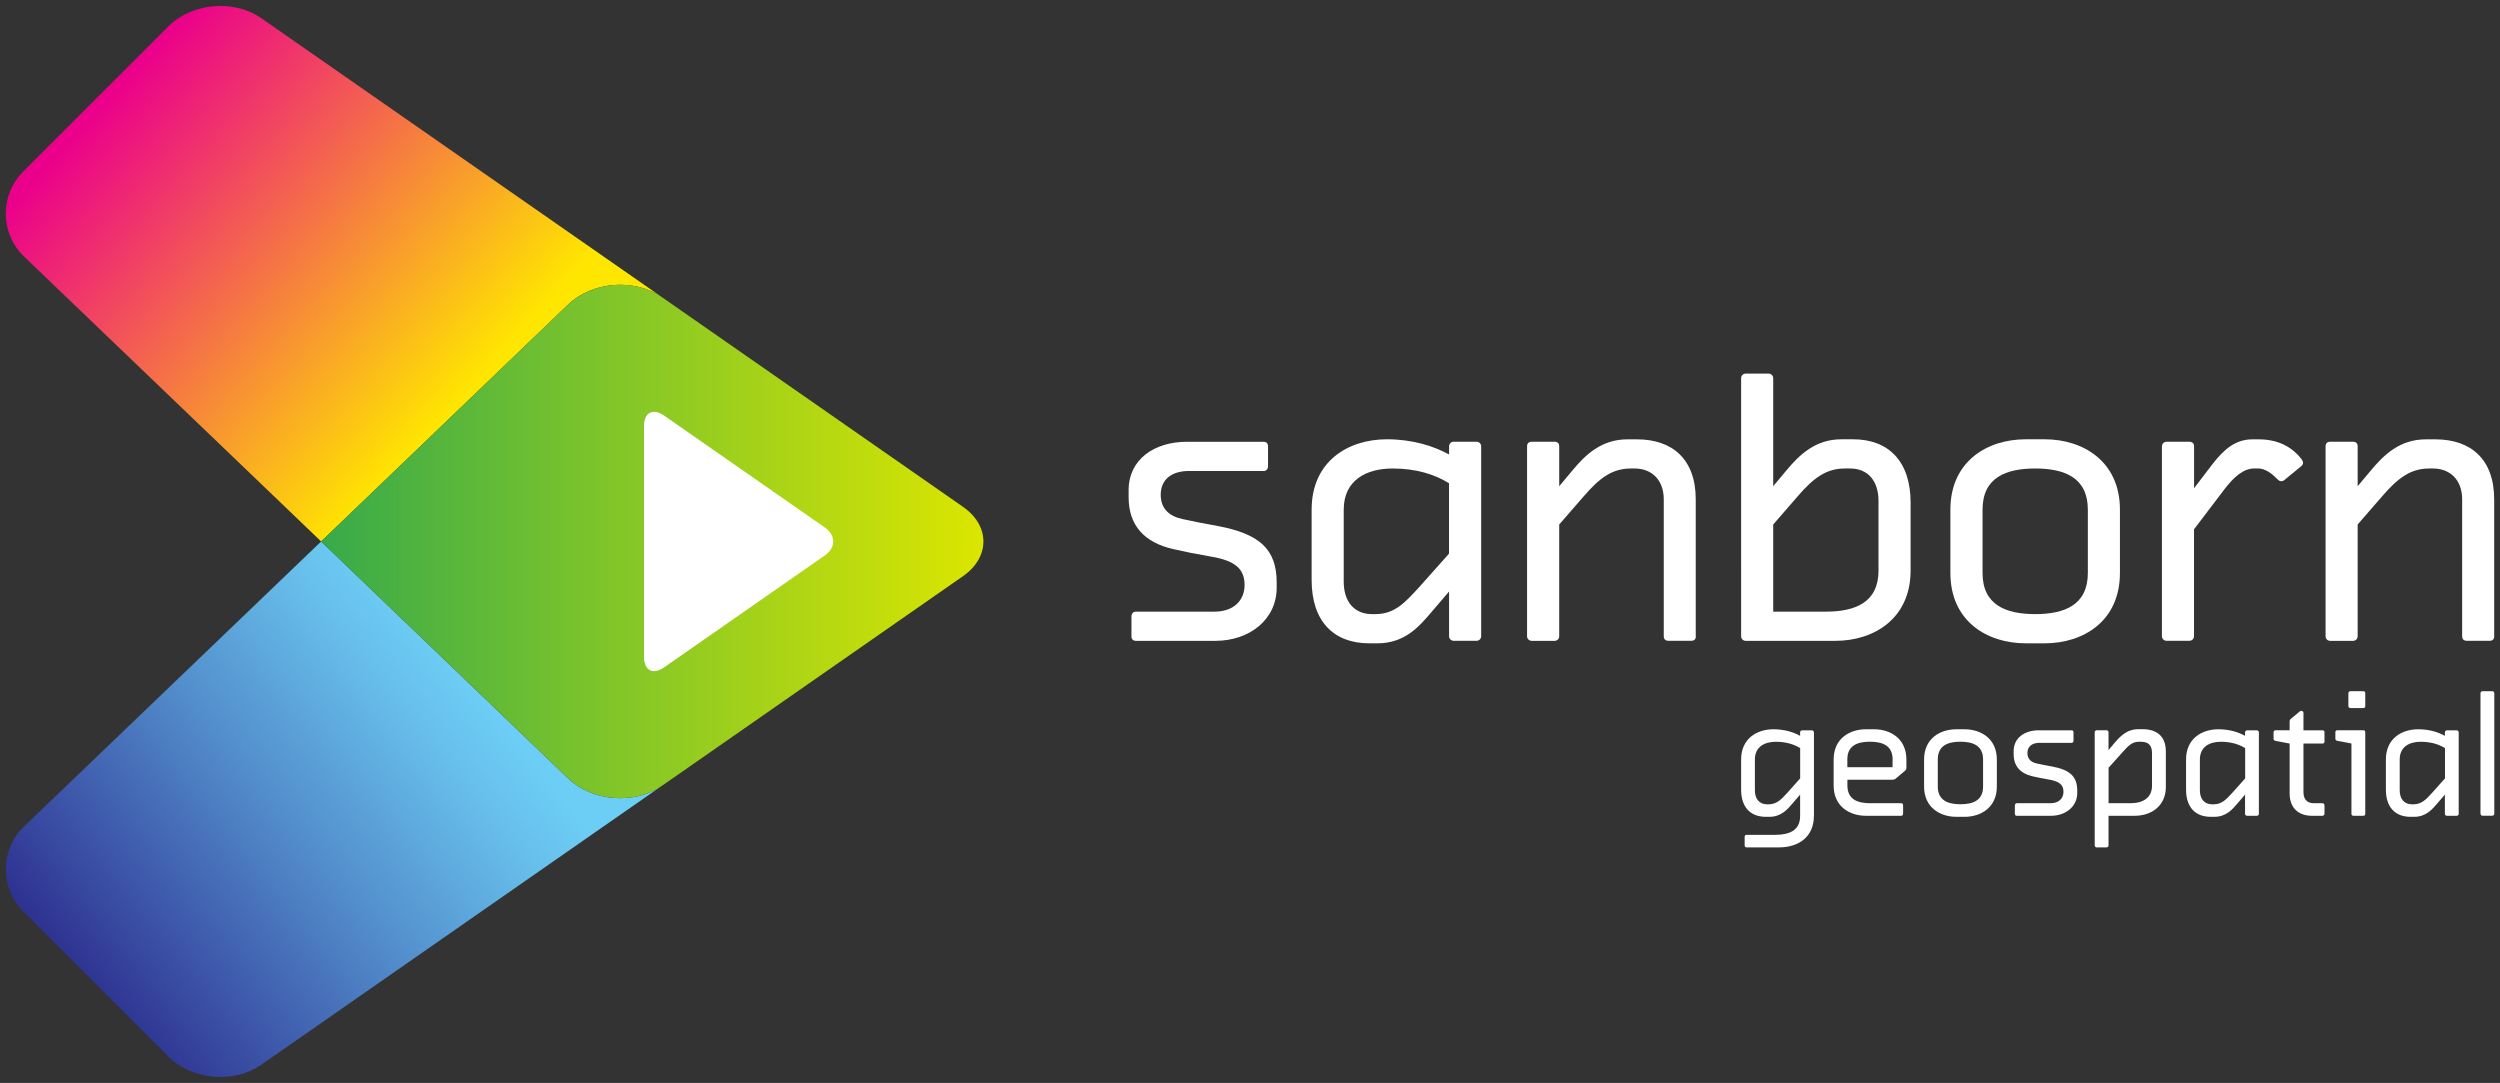 <?xml version="1.0" encoding="UTF-8"?>
<!-- Generator: Adobe Illustrator 24.0.1, SVG Export Plug-In . SVG Version: 6.00 Build 0)  -->
<svg xmlns="http://www.w3.org/2000/svg" xmlns:xlink="http://www.w3.org/1999/xlink" version="1.1" id="Layer_1" x="0px" y="0px" viewBox="0 0 434 188" style="enable-background:new 0 0 434 188;" xml:space="preserve">
<rect x="0" y="0" width="434" height="188" fill="#333333" stroke="none"/>
<style type="text/css">
	.st0{fill:url(#SVGID_1_);}
	.st1{fill:url(#SVGID_2_);}
	.st2{fill:url(#SVGID_3_);}
	.st3{fill:#FFFFFF;}
</style>
<g>
	<g>
		<g>
			<linearGradient id="SVGID_1_" gradientUnits="userSpaceOnUse" x1="20.608" y1="14.73" x2="80.81" y2="68.735">
				<stop offset="0" style="stop-color:#EB008B"></stop>
				<stop offset="1" style="stop-color:#FFE600"></stop>
			</linearGradient>
			<path class="st0" d="M114.91,51.59L45.36,3.16c-4.76-3.32-12.03-2.68-16.14,1.43L4.04,29.76C-0.07,33.88,0,40.52,4.19,44.55     L55.75,94l42.88-41.13C102.82,48.85,110.15,48.28,114.91,51.59z"></path>
			<linearGradient id="SVGID_2_" gradientUnits="userSpaceOnUse" x1="15.195" y1="171.857" x2="81.853" y2="118.018">
				<stop offset="0" style="stop-color:#2E3191"></stop>
				<stop offset="0.077" style="stop-color:#343F9A"></stop>
				<stop offset="0.523" style="stop-color:#528CCB"></stop>
				<stop offset="0.842" style="stop-color:#66BCE9"></stop>
				<stop offset="1" style="stop-color:#6DCEF5"></stop>
			</linearGradient>
			<path class="st1" d="M114.91,136.41l-69.56,48.43c-4.76,3.32-12.03,2.68-16.14-1.43L4.04,158.24     c-4.11-4.11-4.04-10.76,0.15-14.78L55.75,94l42.88,41.13C102.82,139.15,110.15,139.72,114.91,136.41z"></path>
			<linearGradient id="SVGID_3_" gradientUnits="userSpaceOnUse" x1="55.751" y1="94" x2="170.726" y2="94">
				<stop offset="0" style="stop-color:#37AA4A"></stop>
				<stop offset="0.37" style="stop-color:#75C12E"></stop>
				<stop offset="1" style="stop-color:#DCE600"></stop>
			</linearGradient>
			<path class="st2" d="M114.92,136.41l52.23-36.37c2.39-1.66,3.57-3.85,3.57-6.04c0-0.55-0.07-1.09-0.22-1.63     c-0.15-0.54-0.37-1.07-0.67-1.59c-0.6-1.03-1.49-1.99-2.69-2.82l-52.24-36.38c-4.77-3.31-12.09-2.73-16.28,1.29L55.75,94     l42.88,41.13C102.82,139.15,110.16,139.72,114.92,136.41z"></path>
		</g>
		<g>
			<path class="st3" d="M115.27,72.13c-1.91-1.33-3.47-0.51-3.47,1.81v40.12c0,2.32,1.56,3.14,3.47,1.81l27.94-19.46     c1.91-1.33,1.91-3.5,0-4.82L115.27,72.13z"></path>
		</g>
	</g>
</g>
<g>
	<g>
		<path class="st3" d="M206.43,81.76c-3.07,0-4.93,1.5-4.93,4.14c0,2.36,1.43,3.71,3.78,4.21s3.36,0.71,6.14,1.21    c7.21,1.36,10.21,4,10.21,9.79v0.93c0,5.5-4.71,9.21-10.64,9.21h-13.78c-0.5,0-0.79-0.28-0.79-0.78v-3.43    c0-0.5,0.28-0.86,0.79-0.86h13.64c3.21,0,5.21-1.85,5.21-4.64c0-3.28-2.36-4.36-6.28-5c-2.14-0.36-3.86-0.71-6.07-1.21    c-5.07-1.14-7.78-4.14-7.78-9v-1.21c0-5.43,4.5-8.43,10.14-8.43h13.28c0.5,0,0.78,0.28,0.78,0.79v3.43c0,0.5-0.28,0.86-0.78,0.86    H206.43z"></path>
		<path class="st3" d="M257.13,110.46c0,0.43-0.36,0.78-0.79,0.78h-4c-0.43,0-0.78-0.36-0.78-0.78v-7.78l-2.93,3.43    c-2.14,2.5-4.64,5.57-9.5,5.57h-1.43c-6.21,0-10-3.85-10-11V88.47c0-8.35,6.28-12.21,13.07-12.21c4.36,0,8.07,1.14,10.79,2.64    v-1.43c0-0.43,0.35-0.79,0.78-0.79h4c0.43,0,0.79,0.36,0.79,0.79V110.46z M251.56,83.9c-2.5-1.57-5.79-2.57-9.79-2.57    c-4.64,0-8.5,2.07-8.5,7.14v12.5c0,3.43,1.78,5.64,4.92,5.64h0.57c3.36,0,5.14-2,7.57-4.64l5.22-5.86V83.9z"></path>
		<path class="st3" d="M294.4,110.46c0,0.5-0.28,0.78-0.78,0.78h-4c-0.5,0-0.79-0.28-0.79-0.78V86.69c0-3.36-2.07-5.36-5.07-5.36    h-0.65c-3.21,0-5.43,1.64-8.14,4.79l-4.29,4.93v19.42c0,0.43-0.36,0.78-0.79,0.78h-4c-0.43,0-0.79-0.36-0.79-0.78V77.48    c0-0.5,0.28-0.79,0.79-0.79h4c0.5,0,0.79,0.28,0.79,0.79v6.93l2.21-2.64c2.35-2.86,5.14-5.5,9.64-5.5h1.64    c6.14,0,10.21,3.43,10.21,10.42V110.46z"></path>
		<path class="st3" d="M302.26,65.64c0-0.43,0.35-0.78,0.78-0.78h4c0.43,0,0.79,0.36,0.79,0.78V84.4l2.21-2.64    c2.36-2.86,5.14-5.5,9.64-5.5h2c6.21,0,10,3.86,10,11v11.78c0,8.35-6.36,12.21-13.07,12.21h-15.57c-0.43,0-0.78-0.36-0.78-0.78    V65.64z M307.83,106.18h9.14c5.07,0,9.14-1.57,9.14-7.14V86.97c0-3.43-1.79-5.64-4.93-5.64h-0.93c-3.21,0-5.42,1.64-8.14,4.79    l-4.28,4.93V106.18z"></path>
		<path class="st3" d="M368.02,99.47c0,8.36-6.35,12.21-13.07,12.21h-3.29c-6.71,0-13.07-3.85-13.07-12.21v-11    c0-8.35,6.36-12.21,13.07-12.21h3.29c6.71,0,13.07,3.86,13.07,12.21V99.47z M362.45,88.47c0-5.57-4.07-7.14-9.14-7.14    s-9.14,1.57-9.14,7.14v11c0,5.57,4.07,7.14,9.14,7.14s9.14-1.57,9.14-7.14V88.47z"></path>
		<path class="st3" d="M396.65,83.26c-0.14,0.14-0.35,0.28-0.64,0.28c-0.14,0-0.36-0.07-0.5-0.22c-1.15-1.14-2.22-2-3.57-2h-0.57    c-1.85,0-3.5,1.36-5.28,3.71l-5.21,6.86v18.57c0,0.43-0.36,0.78-0.78,0.78h-4c-0.43,0-0.79-0.36-0.79-0.78V77.48    c0-0.43,0.36-0.79,0.79-0.79h3.93c0.57,0,0.86,0.28,0.86,0.79v7.28l3.21-4.21c2-2.57,4-4.28,6.92-4.28h1.07    c3.14,0,5.71,1.14,7.5,3.5c0.14,0.22,0.22,0.43,0.22,0.57c0,0.22-0.14,0.43-0.29,0.57L396.65,83.26z"></path>
		<path class="st3" d="M433,110.46c0,0.5-0.28,0.78-0.78,0.78h-4c-0.5,0-0.79-0.28-0.79-0.78V86.69c0-3.36-2.07-5.36-5.07-5.36    h-0.65c-3.21,0-5.42,1.64-8.14,4.79l-4.28,4.93v19.42c0,0.43-0.36,0.78-0.79,0.78h-4c-0.43,0-0.78-0.36-0.78-0.78V77.48    c0-0.5,0.28-0.79,0.78-0.79h4c0.5,0,0.79,0.28,0.79,0.79v6.93l2.21-2.64c2.36-2.86,5.14-5.5,9.64-5.5h1.64    c6.14,0,10.21,3.43,10.21,10.42V110.46z"></path>
	</g>
</g>
<g>
	<g>
		<path class="st3" d="M314.89,141.68c0,3.43-2.45,5.43-6.1,5.43h-5.58c-0.21,0-0.34-0.15-0.34-0.37v-1.47    c0-0.21,0.12-0.34,0.34-0.34h4.94c2.48,0,4.35-0.77,4.35-3.25v-3.74l-1.26,1.47c-0.92,1.07-1.99,2.39-4.08,2.39h-0.61    c-2.67,0-4.29-1.66-4.29-4.72v-5.24c0-3.59,2.7-5.24,5.61-5.24c1.87,0,3.47,0.49,4.63,1.14v-0.61c0-0.18,0.15-0.34,0.34-0.34h1.72    c0.18,0,0.34,0.15,0.34,0.34V141.68z M312.5,129.87c-1.07-0.67-2.48-1.1-4.2-1.1c-1.99,0-3.65,0.89-3.65,3.07v5.37    c0,1.47,0.77,2.42,2.12,2.42h0.25c1.44,0,2.21-0.86,3.25-1.99l2.24-2.51V129.87z"></path>
		<path class="st3" d="M323.93,141.62c-2.88,0-5.61-1.66-5.61-5.24v-4.54c0-3.59,2.73-5.24,5.61-5.24h1.41    c2.88,0,5.61,1.66,5.61,5.24v1.47c0,0.25-0.12,0.4-0.31,0.55l-1.56,1.32c-0.18,0.15-0.37,0.18-0.61,0.18h-7.76v1.01    c0,2.39,1.75,3.07,3.93,3.07h5.4c0.21,0,0.34,0.12,0.34,0.34v1.47c0,0.21-0.12,0.37-0.34,0.37H323.93z M328.56,131.83    c0-2.39-1.75-3.07-3.93-3.07c-2.18,0-3.93,0.67-3.93,3.04v1.38h7.85V131.83z"></path>
		<path class="st3" d="M346.65,136.56c0,3.59-2.73,5.24-5.61,5.24h-1.41c-2.88,0-5.61-1.66-5.61-5.24v-4.72    c0-3.59,2.73-5.24,5.61-5.24h1.41c2.88,0,5.61,1.66,5.61,5.24V136.56z M344.26,131.83c0-2.39-1.75-3.07-3.93-3.07    c-2.18,0-3.93,0.67-3.93,3.07v4.72c0,2.39,1.75,3.07,3.93,3.07c2.18,0,3.93-0.67,3.93-3.07V131.83z"></path>
		<path class="st3" d="M354.08,128.95c-1.32,0-2.12,0.64-2.12,1.78c0,1.01,0.61,1.59,1.62,1.81c1.01,0.21,1.44,0.31,2.64,0.52    c3.1,0.58,4.39,1.72,4.39,4.2v0.4c0,2.36-2.02,3.96-4.57,3.96h-5.92c-0.21,0-0.34-0.12-0.34-0.34v-1.47    c0-0.21,0.12-0.37,0.34-0.37h5.86c1.38,0,2.24-0.8,2.24-1.99c0-1.41-1.01-1.87-2.7-2.15c-0.92-0.15-1.66-0.31-2.61-0.52    c-2.18-0.49-3.34-1.78-3.34-3.86v-0.52c0-2.33,1.93-3.62,4.35-3.62h5.7c0.21,0,0.34,0.12,0.34,0.34v1.47    c0,0.21-0.12,0.37-0.34,0.37H354.08z"></path>
		<path class="st3" d="M370.55,141.62h-4.51v5.15c0,0.18-0.15,0.34-0.34,0.34h-1.72c-0.18,0-0.34-0.15-0.34-0.34v-19.66    c0-0.18,0.15-0.34,0.34-0.34h1.72c0.18,0,0.34,0.15,0.34,0.34v3.1l1.14-1.35c1.1-1.29,2.27-2.27,3.96-2.27h0.83    c2.51,0,4.02,1.29,4.02,3.86v6.23C375.98,139.62,373.8,141.62,370.55,141.62z M373.59,130.76c0-1.38-0.61-1.99-1.93-1.99h-0.34    c-1.23,0-1.87,0.74-2.82,1.78l-2.45,2.73v6.16h3.77c2.33,0,3.77-1.04,3.77-3.04V130.76z"></path>
		<path class="st3" d="M392.14,141.28c0,0.18-0.15,0.34-0.34,0.34h-1.72c-0.18,0-0.34-0.15-0.34-0.34v-3.34l-1.26,1.47    c-0.92,1.07-1.99,2.39-4.08,2.39h-0.61c-2.67,0-4.29-1.66-4.29-4.72v-5.24c0-3.59,2.7-5.24,5.61-5.24c1.87,0,3.47,0.49,4.63,1.14    v-0.61c0-0.18,0.15-0.34,0.34-0.34h1.72c0.18,0,0.34,0.15,0.34,0.34V141.28z M389.75,129.87c-1.07-0.67-2.48-1.1-4.2-1.1    c-1.99,0-3.65,0.89-3.65,3.07v5.37c0,1.47,0.77,2.42,2.12,2.42h0.25c1.44,0,2.21-0.86,3.25-1.99l2.24-2.51V129.87z"></path>
		<path class="st3" d="M403.52,141.28c0,0.21-0.15,0.34-0.37,0.34h-1.81c-2.39,0-3.86-1.44-3.86-3.86v-8.68l-2.42-0.46    c-0.18-0.03-0.37-0.12-0.37-0.34v-1.17c0-0.21,0.15-0.34,0.37-0.34h2.42v-1.44c0-0.25,0.03-0.4,0.25-0.58l1.53-1.26    c0.06-0.06,0.15-0.09,0.25-0.09c0.18,0,0.37,0.12,0.37,0.34v3.04h3.31c0.21,0,0.34,0.12,0.34,0.34v1.62    c0,0.21-0.12,0.34-0.34,0.34h-3.31v8.46c0,1.1,0.55,1.9,1.78,1.9h1.5c0.21,0,0.37,0.15,0.37,0.37V141.28z"></path>
		<path class="st3" d="M410.61,141.28c0,0.21-0.12,0.34-0.34,0.34h-1.69c-0.21,0-0.37-0.12-0.37-0.34v-12.21l-2.45-0.46    c-0.18-0.03-0.34-0.15-0.34-0.37v-1.13c0-0.21,0.12-0.34,0.34-0.34h4.51c0.21,0,0.34,0.12,0.34,0.34V141.28z M410.61,122.57    c0,0.2-0.12,0.35-0.32,0.35h-2.26c-0.2,0-0.35-0.14-0.35-0.35v-2.23c0-0.2,0.15-0.35,0.35-0.35h2.26c0.2,0,0.32,0.14,0.32,0.35    V122.57z"></path>
		<path class="st3" d="M426.83,141.28c0,0.18-0.15,0.34-0.34,0.34h-1.72c-0.18,0-0.34-0.15-0.34-0.34v-3.34l-1.26,1.47    c-0.92,1.07-1.99,2.39-4.08,2.39h-0.61c-2.67,0-4.29-1.66-4.29-4.72v-5.24c0-3.59,2.7-5.24,5.61-5.24c1.87,0,3.47,0.49,4.63,1.14    v-0.61c0-0.18,0.15-0.34,0.34-0.34h1.72c0.18,0,0.34,0.15,0.34,0.34V141.28z M424.44,129.87c-1.07-0.67-2.48-1.1-4.2-1.1    c-1.99,0-3.65,0.89-3.65,3.07v5.37c0,1.47,0.77,2.42,2.12,2.42h0.25c1.44,0,2.21-0.86,3.25-1.99l2.24-2.51V129.87z"></path>
		<path class="st3" d="M430.61,120.36c0-0.21,0.15-0.37,0.37-0.37h1.66c0.21,0,0.37,0.15,0.37,0.37v20.88    c0,0.21-0.15,0.37-0.37,0.37h-1.66c-0.21,0-0.37-0.15-0.37-0.37V120.36z"></path>
	</g>
</g>
</svg>
